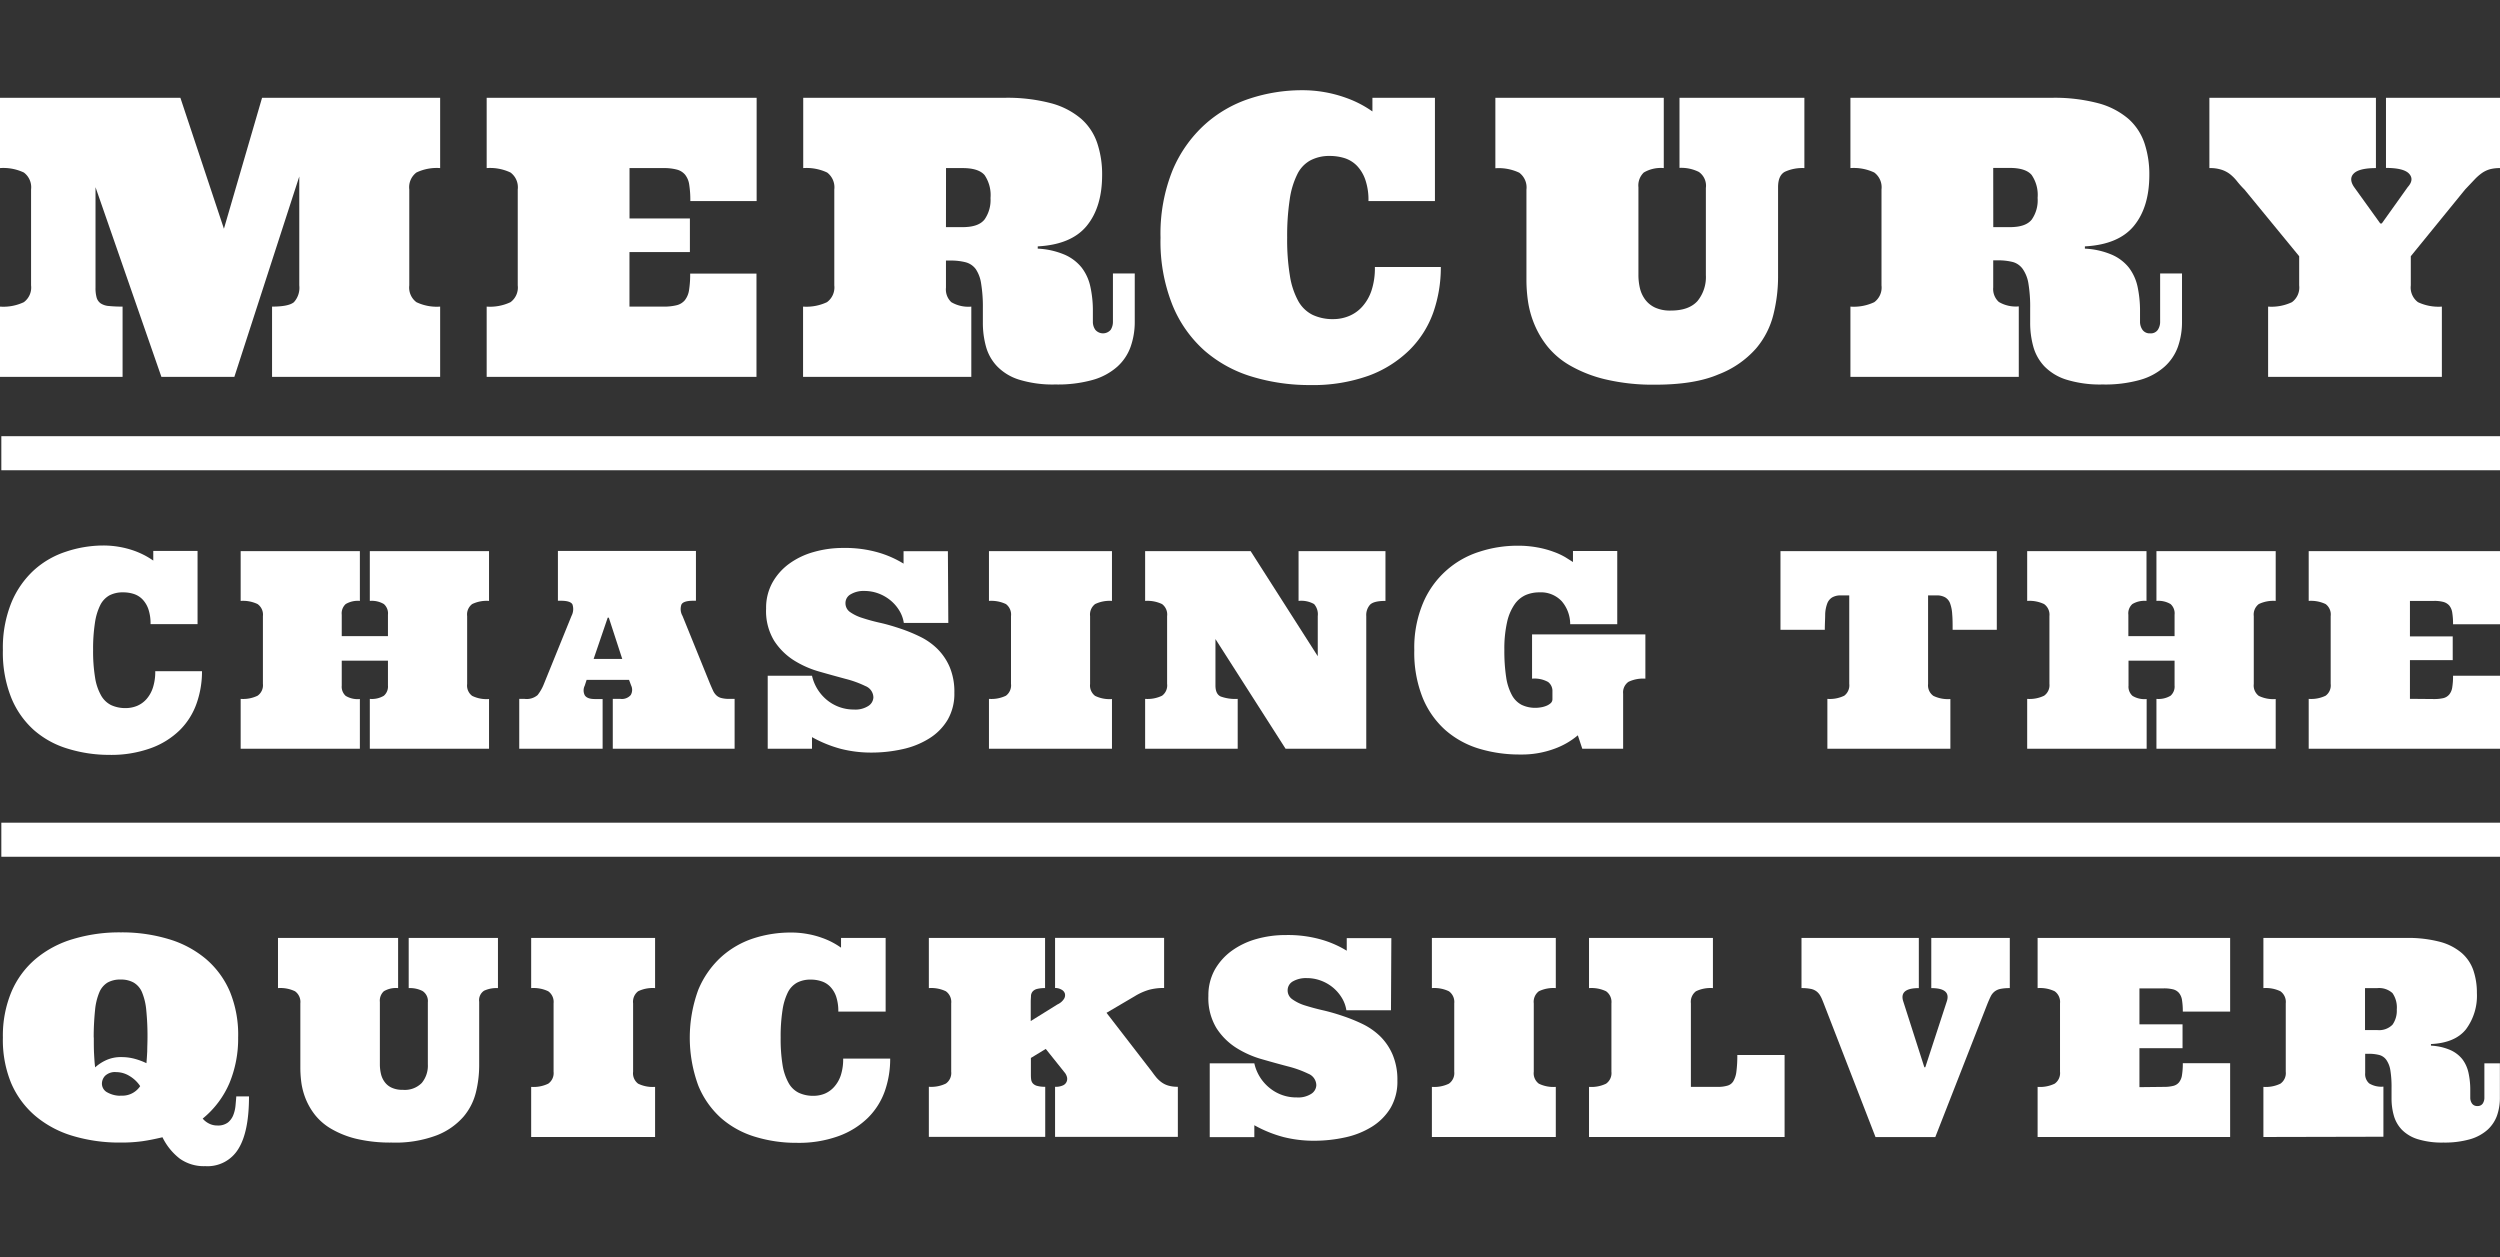 <svg xmlns="http://www.w3.org/2000/svg" viewBox="0 0 467.46 235.1"><rect x="0" y="0" width="467.46" height="235.1" fill="#333333" stroke="none"/><defs><style>.a{fill:#fff;}</style></defs><title>logo-en</title><path class="a" d="M50.87,70.47V57.33c2.08,0,3.44-.28,4.09-.83a4,4,0,0,0,1-3.14V33L43.82,70.47H30.18L17.86,35V53.79a6.61,6.61,0,0,0,.21,1.86,2,2,0,0,0,.76,1.08,3.26,3.26,0,0,0,1.56.49,25,25,0,0,0,2.53.11V70.47H0V57.33a8.91,8.91,0,0,0,4.46-.83,3.4,3.4,0,0,0,1.35-3.14V35.43a3.44,3.44,0,0,0-1.35-3.17A8.91,8.91,0,0,0,0,31.43V18.29H33.73l8.14,24.48L49,18.29h33.3V31.43a8.8,8.8,0,0,0-4.44.83,3.45,3.45,0,0,0-1.33,3.17V53.36a3.41,3.41,0,0,0,1.33,3.14,8.8,8.8,0,0,0,4.44.83V70.47Z"/><path class="a" d="M124.06,57.33a9.81,9.81,0,0,0,2.43-.25,2.9,2.9,0,0,0,1.56-.94,4,4,0,0,0,.79-1.89,18.61,18.61,0,0,0,.21-3.09h12.4V70.47H91V57.33a8.91,8.91,0,0,0,4.46-.83,3.4,3.4,0,0,0,1.35-3.14V35.43a3.44,3.44,0,0,0-1.35-3.17A8.91,8.91,0,0,0,91,31.43V18.29h50.48V37.6h-12.4a18.61,18.61,0,0,0-.21-3.09,3.84,3.84,0,0,0-.79-1.87,3,3,0,0,0-1.56-.94,9.26,9.26,0,0,0-2.43-.27h-6.38v9.42H129v6.28h-11.3v10.2Z"/><path class="a" d="M150.16,70.47V57.33a9,9,0,0,0,4.47-.83A3.41,3.41,0,0,0,156,53.36V35.43a3.46,3.46,0,0,0-1.34-3.17,9,9,0,0,0-4.47-.83V18.29h37.52a31.86,31.86,0,0,1,8.77,1,14.34,14.34,0,0,1,5.7,2.94,10.52,10.52,0,0,1,3,4.57,18.33,18.33,0,0,1,.9,5.91q0,6-2.87,9.51t-9.17,3.85v.42a14.65,14.65,0,0,1,5.05,1.14,8.33,8.33,0,0,1,3.15,2.39,8.89,8.89,0,0,1,1.63,3.54,20.88,20.88,0,0,1,.48,4.69v1.88a2.57,2.57,0,0,0,.46,1.54,1.89,1.89,0,0,0,2.87,0,2.77,2.77,0,0,0,.42-1.54v-9h4.08v9a13.92,13.92,0,0,1-.77,4.7,9.13,9.13,0,0,1-2.49,3.73,11.67,11.67,0,0,1-4.57,2.47,24.13,24.13,0,0,1-7,.86,21.42,21.42,0,0,1-6.79-.9,9.77,9.77,0,0,1-4.12-2.5,8.67,8.67,0,0,1-2.08-3.7,16.53,16.53,0,0,1-.58-4.44V57.65a26.88,26.88,0,0,0-.32-4.59,6.52,6.52,0,0,0-1-2.73,3.44,3.44,0,0,0-1.9-1.29,11,11,0,0,0-2.83-.32h-.85v5.07a3.26,3.26,0,0,0,1,2.71,6.25,6.25,0,0,0,3.74.83V70.47Zm26.72-28H180c2,0,3.35-.48,4.1-1.44a6.34,6.34,0,0,0,1.11-4,6.65,6.65,0,0,0-1.11-4.29c-.75-.87-2.11-1.31-4.1-1.31h-3.11Z"/><path class="a" d="M243.4,16.87a24,24,0,0,1,8.22,1.4,20.23,20.23,0,0,1,5,2.57V18.29h11.69V37.6H255.88a11.58,11.58,0,0,0-.59-4A7.16,7.16,0,0,0,253.73,31a5.67,5.67,0,0,0-2.28-1.42,9.29,9.29,0,0,0-2.84-.42A7.54,7.54,0,0,0,245,30a5.88,5.88,0,0,0-2.42,2.57,15.4,15.4,0,0,0-1.42,4.71,45.23,45.23,0,0,0-.48,7.15,41.21,41.21,0,0,0,.52,7.18,14.35,14.35,0,0,0,1.55,4.67,6.28,6.28,0,0,0,2.68,2.59,8.81,8.81,0,0,0,3.9.8,7.68,7.68,0,0,0,2.94-.59,6.76,6.76,0,0,0,2.49-1.79,8.52,8.52,0,0,0,1.7-3,13.31,13.31,0,0,0,.62-4.36h12.33A25.45,25.45,0,0,1,268,58.43a18.71,18.71,0,0,1-4.43,7A21.46,21.46,0,0,1,256,70.22a30.94,30.94,0,0,1-11,1.78,37,37,0,0,1-10.86-1.56,24.05,24.05,0,0,1-8.93-4.89,23,23,0,0,1-6-8.56,32,32,0,0,1-2.21-12.56,31.69,31.69,0,0,1,2.24-12.56,24.14,24.14,0,0,1,6-8.55,23.33,23.33,0,0,1,8.45-4.89A31.27,31.27,0,0,1,243.4,16.87Z"/><path class="a" d="M311.1,18.29V31.43a6.25,6.25,0,0,0-3.74.83,3.34,3.34,0,0,0-1,2.75V51.38a10.85,10.85,0,0,0,.28,2.51,5.85,5.85,0,0,0,1,2.15,4.86,4.86,0,0,0,1.85,1.48,6.7,6.7,0,0,0,2.92.55c2.27,0,3.92-.59,5-1.79a7.08,7.08,0,0,0,1.56-4.83V35.15a3.14,3.14,0,0,0-1.31-3,7.33,7.33,0,0,0-3.62-.76V18.29h23.35V31.43a7.81,7.81,0,0,0-3.65.69c-.85.46-1.27,1.43-1.27,2.89v16.9a29.23,29.23,0,0,1-.84,6.78,15.54,15.54,0,0,1-3.26,6.45A17.85,17.85,0,0,1,321.34,70q-4.5,1.94-11.9,1.93a38.45,38.45,0,0,1-9.27-1,24.67,24.67,0,0,1-6.57-2.57,15.12,15.12,0,0,1-4.29-3.63,17.18,17.18,0,0,1-2.46-4.22,18.09,18.09,0,0,1-1.15-4.25,28,28,0,0,1-.28-3.8v-17a3.44,3.44,0,0,0-1.35-3.17,9,9,0,0,0-4.46-.83V18.29Z"/><path class="a" d="M346,70.47V57.33a8.91,8.91,0,0,0,4.46-.83,3.4,3.4,0,0,0,1.35-3.14V35.43a3.44,3.44,0,0,0-1.35-3.17,8.91,8.91,0,0,0-4.46-.83V18.29h37.52a31.91,31.91,0,0,1,8.77,1,14.34,14.34,0,0,1,5.7,2.94,10.61,10.61,0,0,1,3,4.57,18.33,18.33,0,0,1,.9,5.91q0,6-2.87,9.51t-9.18,3.85v.42a14.6,14.6,0,0,1,5.05,1.14,8.29,8.29,0,0,1,3.16,2.39,9,9,0,0,1,1.63,3.54,21.51,21.51,0,0,1,.47,4.69v1.88a2.64,2.64,0,0,0,.46,1.54,1.62,1.62,0,0,0,1.42.66,1.58,1.58,0,0,0,1.45-.66,2.7,2.7,0,0,0,.43-1.54v-9H408v9a13.92,13.92,0,0,1-.76,4.7,9.15,9.15,0,0,1-2.5,3.73,11.6,11.6,0,0,1-4.57,2.47,24.08,24.08,0,0,1-7,.86,21.39,21.39,0,0,1-6.78-.9,9.81,9.81,0,0,1-4.13-2.5,8.76,8.76,0,0,1-2.07-3.7,16.53,16.53,0,0,1-.58-4.44V57.65a26.88,26.88,0,0,0-.32-4.59,6.52,6.52,0,0,0-1.05-2.73A3.38,3.38,0,0,0,376.39,49a11.06,11.06,0,0,0-2.84-.32h-.85v5.07a3.26,3.26,0,0,0,1.05,2.71,6.21,6.21,0,0,0,3.73.83V70.47Zm26.71-28h3.12c2,0,3.35-.48,4.09-1.44A6.28,6.28,0,0,0,381,37a6.58,6.58,0,0,0-1.12-4.29c-.74-.87-2.11-1.31-4.09-1.31H372.7Z"/><path class="a" d="M419.67,35.43a16.59,16.59,0,0,1-1.38-1.54,8.05,8.05,0,0,0-1.22-1.25,5.21,5.21,0,0,0-1.58-.87,6.84,6.84,0,0,0-2.37-.34V18.29h31.14V31.43c-2.08,0-3.46.34-4.13,1s-.65,1.53.05,2.55l4.89,6.8h.29l4.85-6.8c.83-.92.92-1.75.27-2.48s-2.1-1.1-4.34-1.1V18.29h21.32V31.43a7.33,7.33,0,0,0-1.86.21,5.12,5.12,0,0,0-1.48.69,9.18,9.18,0,0,0-1.42,1.24l-1.76,1.86L450.78,47.91v5.45a3.41,3.41,0,0,0,1.34,3.14,9,9,0,0,0,4.47.83V70.47H424.1V57.33a8.91,8.91,0,0,0,4.46-.83,3.4,3.4,0,0,0,1.35-3.14V47.91Z"/><path class="a" d="M19.32,102a17.32,17.32,0,0,1,5.82,1,16,16,0,0,1,2.08.93,16.86,16.86,0,0,1,1.44.89v-1.8h8.28v13.68H28.15a8.38,8.38,0,0,0-.41-2.81,5,5,0,0,0-1.11-1.83,3.93,3.93,0,0,0-1.62-1,6.4,6.4,0,0,0-2-.3,5.38,5.38,0,0,0-2.54.56,4.28,4.28,0,0,0-1.72,1.82,11,11,0,0,0-1,3.34,31.74,31.74,0,0,0-.34,5.07,30.14,30.14,0,0,0,.36,5.09A9.87,9.87,0,0,0,18.88,130a4.45,4.45,0,0,0,1.89,1.84,6.32,6.32,0,0,0,2.76.56,5.56,5.56,0,0,0,2.09-.41,4.87,4.87,0,0,0,1.77-1.27,6.06,6.06,0,0,0,1.2-2.14,9.6,9.6,0,0,0,.44-3.08h8.74a17.9,17.9,0,0,1-1,6,13.16,13.16,0,0,1-3.13,5,15,15,0,0,1-5.43,3.39,21.77,21.77,0,0,1-7.8,1.26A26.16,26.16,0,0,1,12.7,140a17,17,0,0,1-6.33-3.46,16.42,16.42,0,0,1-4.26-6.06,22.72,22.72,0,0,1-1.57-8.91,22.43,22.43,0,0,1,1.59-8.89,17.14,17.14,0,0,1,4.22-6.07,16.5,16.5,0,0,1,6-3.46A22.12,22.12,0,0,1,19.32,102Z"/><path class="a" d="M72.54,123.53H63.9v4.67a2.31,2.31,0,0,0,.74,1.92,4.35,4.35,0,0,0,2.65.59V140H45v-9.32a6.21,6.21,0,0,0,3.16-.59,2.39,2.39,0,0,0,1-2.22V115.2a2.42,2.42,0,0,0-1-2.25,6.32,6.32,0,0,0-3.16-.59v-9.31H67.29v9.31a4.42,4.42,0,0,0-2.65.59,2.35,2.35,0,0,0-.74,2v4h8.64v-4a2.33,2.33,0,0,0-.76-2,4.41,4.41,0,0,0-2.63-.59v-9.31H91.44v9.31a6.27,6.27,0,0,0-3.15.59,2.44,2.44,0,0,0-.94,2.25v12.7a2.4,2.4,0,0,0,.94,2.22,6.17,6.17,0,0,0,3.15.59V140H69.15v-9.32a4.34,4.34,0,0,0,2.63-.59,2.29,2.29,0,0,0,.76-1.92Z"/><path class="a" d="M117.62,127.12h-7.93l-.35,1.08a2,2,0,0,0,0,1.8c.3.48.93.71,1.9.71h1.44V140H97.09v-9.32h1a3.15,3.15,0,0,0,2.43-.71,8.22,8.22,0,0,0,1.19-2.1l5.15-12.7a2.75,2.75,0,0,0,.18-2.15q-.36-.69-2.19-.69h-.53v-9.31h25.81v9.31h-.5c-1.24,0-2,.24-2.22.73a2.56,2.56,0,0,0,.21,2.11l5.15,12.7c.2.47.38.88.54,1.22a2.89,2.89,0,0,0,.59.88,2.1,2.1,0,0,0,.94.54,5.74,5.74,0,0,0,1.52.17h1V140H114.58v-9.32H116a2.19,2.19,0,0,0,1.93-.71,1.9,1.9,0,0,0,.08-1.8ZM111,123.21h5.35l-2.51-7.71h-.21Z"/><path class="a" d="M177.32,116.48H169a6.24,6.24,0,0,0-.89-2.39,7.49,7.49,0,0,0-1.69-1.9,7.81,7.81,0,0,0-2.24-1.25,7.52,7.52,0,0,0-2.53-.44,4.73,4.73,0,0,0-2.56.61,1.86,1.86,0,0,0-1,1.68,2,2,0,0,0,.88,1.67,8.29,8.29,0,0,0,2.31,1.1c.95.31,2,.61,3.26.89s2.46.64,3.73,1.06a29.78,29.78,0,0,1,3.73,1.52,12.25,12.25,0,0,1,3.26,2.28,10.76,10.76,0,0,1,2.31,3.4,11.92,11.92,0,0,1,.88,4.82,9.68,9.68,0,0,1-1.28,5.1,10.34,10.34,0,0,1-3.44,3.46,15.64,15.64,0,0,1-5,2,26.64,26.64,0,0,1-5.83.63,22.93,22.93,0,0,1-5.61-.68,23.27,23.27,0,0,1-5.46-2.21V140h-8.28V126.35h8.28a8.21,8.21,0,0,0,2.91,4.63,7.84,7.84,0,0,0,4.93,1.69,4.46,4.46,0,0,0,2.73-.69,2,2,0,0,0,.91-1.57,2.33,2.33,0,0,0-1.5-2.13,19.27,19.27,0,0,0-3.7-1.34c-1.47-.4-3.09-.84-4.83-1.34a18.32,18.32,0,0,1-4.84-2.13,12.13,12.13,0,0,1-3.7-3.68,10.69,10.69,0,0,1-1.49-6,9.73,9.73,0,0,1,1.18-4.85,11,11,0,0,1,3.16-3.55,14.38,14.38,0,0,1,4.58-2.18,19.68,19.68,0,0,1,5.49-.75,22.29,22.29,0,0,1,6.85.93,19.33,19.33,0,0,1,4.44,2v-2.33h8.29Z"/><path class="a" d="M184.92,140v-9.32a6.28,6.28,0,0,0,3.17-.59,2.4,2.4,0,0,0,.95-2.22V115.2a2.44,2.44,0,0,0-.95-2.25,6.39,6.39,0,0,0-3.17-.59v-9.31h23v9.31a6.27,6.27,0,0,0-3.15.59,2.46,2.46,0,0,0-.94,2.25v12.7a2.42,2.42,0,0,0,.94,2.22,6.17,6.17,0,0,0,3.15.59V140Z"/><path class="a" d="M259.06,103.05v9.31c-1.48,0-2.44.24-2.9.73a2.92,2.92,0,0,0-.69,2.11V140H240.38l-13.11-20.51v8.68q0,1.63,1,2.07a8,8,0,0,0,3.16.44V140H214.12v-9.32a6.23,6.23,0,0,0,3.16-.59,2.38,2.38,0,0,0,.95-2.22V115.2a2.42,2.42,0,0,0-.95-2.25,6.34,6.34,0,0,0-3.16-.59v-9.31h19.73L246.4,122.7v-7.5a2.88,2.88,0,0,0-.69-2.25,4.86,4.86,0,0,0-2.9-.59v-9.31Z"/><path class="a" d="M295.86,140l-.83-2.51a14.23,14.23,0,0,1-4.36,2.51,17.54,17.54,0,0,1-6.39,1.08A26,26,0,0,1,276.6,140a17,17,0,0,1-6.31-3.46,16.44,16.44,0,0,1-4.27-6.06,22.72,22.72,0,0,1-1.57-8.91,21.53,21.53,0,0,1,1.67-8.89,16.93,16.93,0,0,1,10.56-9.53,22.79,22.79,0,0,1,7.05-1.11,19.92,19.92,0,0,1,3.8.33,17.63,17.63,0,0,1,3,.82,12.89,12.89,0,0,1,2.16,1l1.43.9v-2.06h8.28v13.68H293.6a6.57,6.57,0,0,0-1.6-4.31,5.33,5.33,0,0,0-4.15-1.64,6.5,6.5,0,0,0-2.54.49,5,5,0,0,0-2.08,1.72,9.34,9.34,0,0,0-1.42,3.31,22.66,22.66,0,0,0-.52,5.27,32.68,32.68,0,0,0,.34,5.09,10.14,10.14,0,0,0,1.06,3.31,4.42,4.42,0,0,0,1.82,1.84,5.84,5.84,0,0,0,2.66.56,5.47,5.47,0,0,0,.89-.08,4.45,4.45,0,0,0,1-.26,2.83,2.83,0,0,0,.85-.49,1,1,0,0,0,.37-.83v-1.38a2.11,2.11,0,0,0-.81-1.79,5.22,5.22,0,0,0-3-.62v-8.28h21.19v8.28a6.32,6.32,0,0,0-3.16.59,2.41,2.41,0,0,0-1,2.22V140Z"/><path class="a" d="M373.37,103.05v14.71h-8.26c0-1.12,0-2.1-.08-2.93a7,7,0,0,0-.39-2,2.18,2.18,0,0,0-.92-1.13,3.14,3.14,0,0,0-1.64-.37h-1.56V127.9a2.4,2.4,0,0,0,1,2.22,6.25,6.25,0,0,0,3.17.59V140h-23v-9.32a6.17,6.17,0,0,0,3.15-.59,2.42,2.42,0,0,0,.94-2.22V111.33h-1.53a3.15,3.15,0,0,0-1.65.37,2.25,2.25,0,0,0-.93,1.13,6.37,6.37,0,0,0-.39,2c0,.83-.07,1.81-.07,2.93h-8.29V103.05Z"/><path class="a" d="M406.61,123.53H398v4.67a2.29,2.29,0,0,0,.75,1.92,4.31,4.31,0,0,0,2.64.59V140H379.05v-9.32a6.23,6.23,0,0,0,3.16-.59,2.4,2.4,0,0,0,1-2.22V115.2a2.44,2.44,0,0,0-1-2.25,6.34,6.34,0,0,0-3.16-.59v-9.31h22.31v9.31a4.38,4.38,0,0,0-2.64.59,2.33,2.33,0,0,0-.75,2v4h8.64v-4a2.33,2.33,0,0,0-.75-2,4.43,4.43,0,0,0-2.64-.59v-9.31h22.3v9.31a6.29,6.29,0,0,0-3.16.59,2.46,2.46,0,0,0-.94,2.25v12.7a2.42,2.42,0,0,0,.94,2.22,6.18,6.18,0,0,0,3.16.59V140h-22.3v-9.32a4.35,4.35,0,0,0,2.64-.59,2.29,2.29,0,0,0,.75-1.92Z"/><path class="a" d="M455.14,130.71a7.56,7.56,0,0,0,1.72-.17,2.08,2.08,0,0,0,1.1-.67,2.71,2.71,0,0,0,.57-1.34,13,13,0,0,0,.15-2.18h8.78V140H431.69v-9.32a6.23,6.23,0,0,0,3.16-.59,2.38,2.38,0,0,0,.95-2.22V115.2a2.42,2.42,0,0,0-.95-2.25,6.34,6.34,0,0,0-3.16-.59v-9.31h35.77v13.68h-8.78a12.87,12.87,0,0,0-.15-2.18,2.71,2.71,0,0,0-.57-1.34,2.26,2.26,0,0,0-1.1-.66,6.49,6.49,0,0,0-1.72-.19h-4.52V119h8v4.44h-8v7.23Z"/><path class="a" d="M.54,194a21.21,21.21,0,0,1,1.6-8.55,16.53,16.53,0,0,1,4.54-6.16,19.38,19.38,0,0,1,7-3.71,30,30,0,0,1,8.9-1.24,30.15,30.15,0,0,1,8.9,1.24,19.38,19.38,0,0,1,7,3.71,16.59,16.59,0,0,1,4.52,6.16A21.21,21.21,0,0,1,44.53,194a21.73,21.73,0,0,1-1.63,8.53,17.36,17.36,0,0,1-5,6.63,3.65,3.65,0,0,0,1.13.9,3.35,3.35,0,0,0,1.6.39,3.08,3.08,0,0,0,2-.57,3.39,3.39,0,0,0,1-1.4,6.51,6.51,0,0,0,.41-1.78c.06-.64.11-1.2.14-1.69h2.38c0,4.42-.66,7.69-2,9.83a6.72,6.72,0,0,1-6.17,3.21,7.75,7.75,0,0,1-4.77-1.4,11.29,11.29,0,0,1-3.24-4c-1.35.32-2.58.57-3.7.73a28.26,28.26,0,0,1-4.16.26,30.34,30.34,0,0,1-8.9-1.24,19.42,19.42,0,0,1-7-3.73,16.69,16.69,0,0,1-4.54-6.16A21.18,21.18,0,0,1,.54,194Zm17,0c0,1.13,0,2.15.05,3.07s.1,1.75.2,2.51a8,8,0,0,1,2-1.32,6.59,6.59,0,0,1,2.94-.6,9.4,9.4,0,0,1,2.45.32,12.59,12.59,0,0,1,2.2.82q.09-1,.15-2.22c0-.8.05-1.66.05-2.58a48.85,48.85,0,0,0-.23-5.11,11.35,11.35,0,0,0-.8-3.36A3.78,3.78,0,0,0,25,183.73a4.8,4.8,0,0,0-2.43-.57,4.78,4.78,0,0,0-2.47.57,3.92,3.92,0,0,0-1.53,1.83,11.35,11.35,0,0,0-.8,3.36A49.16,49.16,0,0,0,17.52,194Zm5,10.86a4,4,0,0,0,3.67-1.77,6.06,6.06,0,0,0-2-1.9,4.74,4.74,0,0,0-2.45-.72,2.69,2.69,0,0,0-2.11.69,2.15,2.15,0,0,0-.59,1.38,1.85,1.85,0,0,0,1.06,1.75A5,5,0,0,0,22.54,204.89Z"/><path class="a" d="M74.44,175.38v9.38a4.42,4.42,0,0,0-2.67.59,2.39,2.39,0,0,0-.74,2V199a8,8,0,0,0,.2,1.79,4.13,4.13,0,0,0,.7,1.53,3.29,3.29,0,0,0,1.31,1.06,4.7,4.7,0,0,0,2.08.4,4.46,4.46,0,0,0,3.54-1.28A5.07,5.07,0,0,0,80,199V187.41A2.23,2.23,0,0,0,79,185.3a5.19,5.19,0,0,0-2.58-.54v-9.38H93.11v9.38a5.54,5.54,0,0,0-2.6.49,2.12,2.12,0,0,0-.91,2.06v12.05A21.39,21.39,0,0,1,89,204.2a11.17,11.17,0,0,1-2.33,4.6,12.85,12.85,0,0,1-4.94,3.46,21.81,21.81,0,0,1-8.49,1.38,27.62,27.62,0,0,1-6.61-.7A17.44,17.44,0,0,1,62,211.11a10.86,10.86,0,0,1-3.06-2.59,12.38,12.38,0,0,1-1.76-3,13.17,13.17,0,0,1-.82-3,21,21,0,0,1-.2-2.72V187.61a2.45,2.45,0,0,0-1-2.26,6.29,6.29,0,0,0-3.18-.59v-9.38Z"/><path class="a" d="M99.32,212.6v-9.37a6.29,6.29,0,0,0,3.19-.6,2.41,2.41,0,0,0,1-2.23V187.61a2.45,2.45,0,0,0-1-2.26,6.31,6.31,0,0,0-3.19-.59v-9.38h23.17v9.38a6.23,6.23,0,0,0-3.17.59,2.47,2.47,0,0,0-.94,2.26V200.4a2.42,2.42,0,0,0,.94,2.23,6.21,6.21,0,0,0,3.17.6v9.37Z"/><path class="a" d="M147.86,174.37a16.77,16.77,0,0,1,3.17.28,15.92,15.92,0,0,1,2.69.72,14,14,0,0,1,2.1.93,14.5,14.5,0,0,1,1.44.9v-1.82h8.34v13.77h-8.85a8.51,8.51,0,0,0-.41-2.83,5,5,0,0,0-1.12-1.84,3.9,3.9,0,0,0-1.63-1,6.25,6.25,0,0,0-2-.31,5.33,5.33,0,0,0-2.55.57,4.27,4.27,0,0,0-1.73,1.83,11.17,11.17,0,0,0-1,3.36,32.19,32.19,0,0,0-.34,5.11,30.52,30.52,0,0,0,.36,5.12,10.21,10.21,0,0,0,1.12,3.33,4.42,4.42,0,0,0,1.9,1.84,6.3,6.3,0,0,0,2.78.57,5.57,5.57,0,0,0,2.1-.41A4.93,4.93,0,0,0,156,203.2a6.14,6.14,0,0,0,1.22-2.15,9.75,9.75,0,0,0,.44-3.11h8.79a18.15,18.15,0,0,1-1,6.07,13.22,13.22,0,0,1-3.16,5,15.27,15.27,0,0,1-5.46,3.41,21.79,21.79,0,0,1-7.85,1.27,26.17,26.17,0,0,1-7.75-1.12,17.17,17.17,0,0,1-6.37-3.48,16.55,16.55,0,0,1-4.29-6.1,26,26,0,0,1,0-17.92,17.23,17.23,0,0,1,4.25-6.1,16.78,16.78,0,0,1,6-3.49A22.43,22.43,0,0,1,147.86,174.37Z"/><path class="a" d="M192.73,190.92l5-3.11a2.82,2.82,0,0,0,1.23-1.05,1.27,1.27,0,0,0,.15-1,1.26,1.26,0,0,0-.66-.73,2.26,2.26,0,0,0-1.17-.29v-9.38h20.39v9.38a10.4,10.4,0,0,0-2.83.34,11.1,11.1,0,0,0-2.7,1.22l-5.24,3.08,8.49,11c.31.43.61.83.9,1.17a5.7,5.7,0,0,0,1,.89,4.08,4.08,0,0,0,1.21.56,6.13,6.13,0,0,0,1.74.21v9.37H197.28v-9.37a3.16,3.16,0,0,0,1.58-.31,1.33,1.33,0,0,0,.62-.74,1.4,1.4,0,0,0,0-.86,2.38,2.38,0,0,0-.3-.62l-3.64-4.55-2.78,1.69v2.86c0,.45,0,.83.05,1.14a1.32,1.32,0,0,0,.33.77,1.63,1.63,0,0,0,.82.46,5.28,5.28,0,0,0,1.48.16v9.37H173.68v-9.37a6.28,6.28,0,0,0,3.18-.6,2.41,2.41,0,0,0,1-2.23V187.61a2.45,2.45,0,0,0-1-2.26,6.29,6.29,0,0,0-3.18-.59v-9.38h21.73v9.38a5.75,5.75,0,0,0-1.48.15,1.63,1.63,0,0,0-.82.46,1.37,1.37,0,0,0-.33.79c0,.31-.05.69-.05,1.15Z"/><path class="a" d="M260.09,188.9h-8.34a6.3,6.3,0,0,0-.9-2.4,7.62,7.62,0,0,0-1.7-1.92,7.76,7.76,0,0,0-2.25-1.25,7.44,7.44,0,0,0-2.55-.44,4.93,4.93,0,0,0-2.58.6,1.9,1.9,0,0,0-1,1.69,2,2,0,0,0,.89,1.68A8.22,8.22,0,0,0,244,188c1,.31,2.06.61,3.29.89s2.48.64,3.75,1.07a31.66,31.66,0,0,1,3.75,1.52,12.71,12.71,0,0,1,3.29,2.3,10.75,10.75,0,0,1,2.32,3.43,12,12,0,0,1,.89,4.85,9.72,9.72,0,0,1-1.29,5.13,10.65,10.65,0,0,1-3.46,3.48,15.79,15.79,0,0,1-5,2,26.85,26.85,0,0,1-5.86.63,23.19,23.19,0,0,1-5.65-.68,23.51,23.51,0,0,1-5.49-2.22v2.22h-8.34V198.83h8.34a8.18,8.18,0,0,0,2.93,4.66,7.83,7.83,0,0,0,5,1.71,4.49,4.49,0,0,0,2.76-.7,2,2,0,0,0,.9-1.58,2.36,2.36,0,0,0-1.5-2.15,20,20,0,0,0-3.73-1.35q-2.22-.58-4.86-1.34a18.33,18.33,0,0,1-4.86-2.14,12.11,12.11,0,0,1-3.73-3.71,10.81,10.81,0,0,1-1.5-6,9.87,9.87,0,0,1,1.18-4.88,11.23,11.23,0,0,1,3.19-3.57,14.58,14.58,0,0,1,4.61-2.2,19.89,19.89,0,0,1,5.52-.74,22.59,22.59,0,0,1,6.9.93,19.17,19.17,0,0,1,4.47,2v-2.35h8.34Z"/><path class="a" d="M267.74,212.6v-9.37a6.28,6.28,0,0,0,3.18-.6,2.41,2.41,0,0,0,1-2.23V187.61a2.45,2.45,0,0,0-1-2.26,6.29,6.29,0,0,0-3.18-.59v-9.38h23.17v9.38a6.23,6.23,0,0,0-3.17.59,2.47,2.47,0,0,0-.95,2.26V200.4a2.42,2.42,0,0,0,.95,2.23,6.21,6.21,0,0,0,3.17.6v9.37Z"/><path class="a" d="M320.29,184.76a6.23,6.23,0,0,0-3.17.59,2.47,2.47,0,0,0-.95,2.26v15.62h5.06A6.18,6.18,0,0,0,323,203a1.86,1.86,0,0,0,1.11-.84,4.65,4.65,0,0,0,.57-1.81,22.68,22.68,0,0,0,.17-3.08h8.84V212.6H297.12v-9.37a6.32,6.32,0,0,0,3.19-.6,2.41,2.41,0,0,0,1-2.23V187.61a2.45,2.45,0,0,0-1-2.26,6.34,6.34,0,0,0-3.19-.59v-9.38h23.17Z"/><path class="a" d="M341,187.61c-.21-.52-.39-1-.57-1.3a2.8,2.8,0,0,0-.71-.89,2.59,2.59,0,0,0-1.11-.51,8.34,8.34,0,0,0-1.76-.15v-9.38h21.94v9.38q-3.76,0-2.89,2.55l3.92,12.25H360l4-12.25q.89-2.55-2.88-2.55v-9.38h14.68v9.38a8.34,8.34,0,0,0-1.76.15,2.59,2.59,0,0,0-1.11.51,2.64,2.64,0,0,0-.7.89c-.17.34-.36.78-.58,1.3l-9.78,25H350.69Z"/><path class="a" d="M404.6,203.23a7,7,0,0,0,1.73-.18,2,2,0,0,0,1.11-.67A2.79,2.79,0,0,0,408,201a13.29,13.29,0,0,0,.15-2.2H417V212.6H381v-9.37a6.32,6.32,0,0,0,3.19-.6,2.41,2.41,0,0,0,1-2.23V187.61a2.45,2.45,0,0,0-1-2.26,6.34,6.34,0,0,0-3.19-.59v-9.38h36v13.77h-8.85A13.29,13.29,0,0,0,408,187a2.71,2.71,0,0,0-.57-1.34,2.15,2.15,0,0,0-1.11-.67,7,7,0,0,0-1.73-.18h-4.55v6.72h8.06V196h-8.06v7.28Z"/><path class="a" d="M423.22,212.6v-9.37a6.28,6.28,0,0,0,3.18-.6,2.41,2.41,0,0,0,1-2.23V187.61a2.45,2.45,0,0,0-1-2.26,6.29,6.29,0,0,0-3.18-.59v-9.38H450a23.2,23.2,0,0,1,6.25.73,10.36,10.36,0,0,1,4.07,2.1,7.59,7.59,0,0,1,2.17,3.26,13,13,0,0,1,.65,4.22,10.5,10.5,0,0,1-2.05,6.78c-1.36,1.7-3.55,2.61-6.54,2.75v.3a10.35,10.35,0,0,1,3.6.81,6,6,0,0,1,2.25,1.7,6.48,6.48,0,0,1,1.16,2.53,14.82,14.82,0,0,1,.34,3.35v1.34a1.88,1.88,0,0,0,.33,1.1,1.14,1.14,0,0,0,1,.46,1.12,1.12,0,0,0,1-.46,1.94,1.94,0,0,0,.31-1.1v-6.42h2.9v6.42a10,10,0,0,1-.54,3.35,6.65,6.65,0,0,1-1.78,2.66,8.45,8.45,0,0,1-3.26,1.76,17.33,17.33,0,0,1-5,.62,15.22,15.22,0,0,1-4.84-.65,7.08,7.08,0,0,1-2.94-1.78,6.29,6.29,0,0,1-1.48-2.64,11.72,11.72,0,0,1-.42-3.17v-2a19.25,19.25,0,0,0-.22-3.27,4.66,4.66,0,0,0-.75-1.94,2.38,2.38,0,0,0-1.35-.93,7.89,7.89,0,0,0-2-.22h-.61v3.61a2.31,2.31,0,0,0,.75,1.93,4.35,4.35,0,0,0,2.66.6v9.37Zm19-20h2.23a3.51,3.51,0,0,0,2.91-1,4.52,4.52,0,0,0,.8-2.84,4.7,4.7,0,0,0-.8-3.06,3.7,3.7,0,0,0-2.91-.93h-2.23Z"/><rect class="a" x="0.25" y="153.83" width="467.21" height="6.37"/><polyline class="a" points="0.25 81.56 467.46 81.56 467.46 87.93 0.25 87.93"/></svg>
